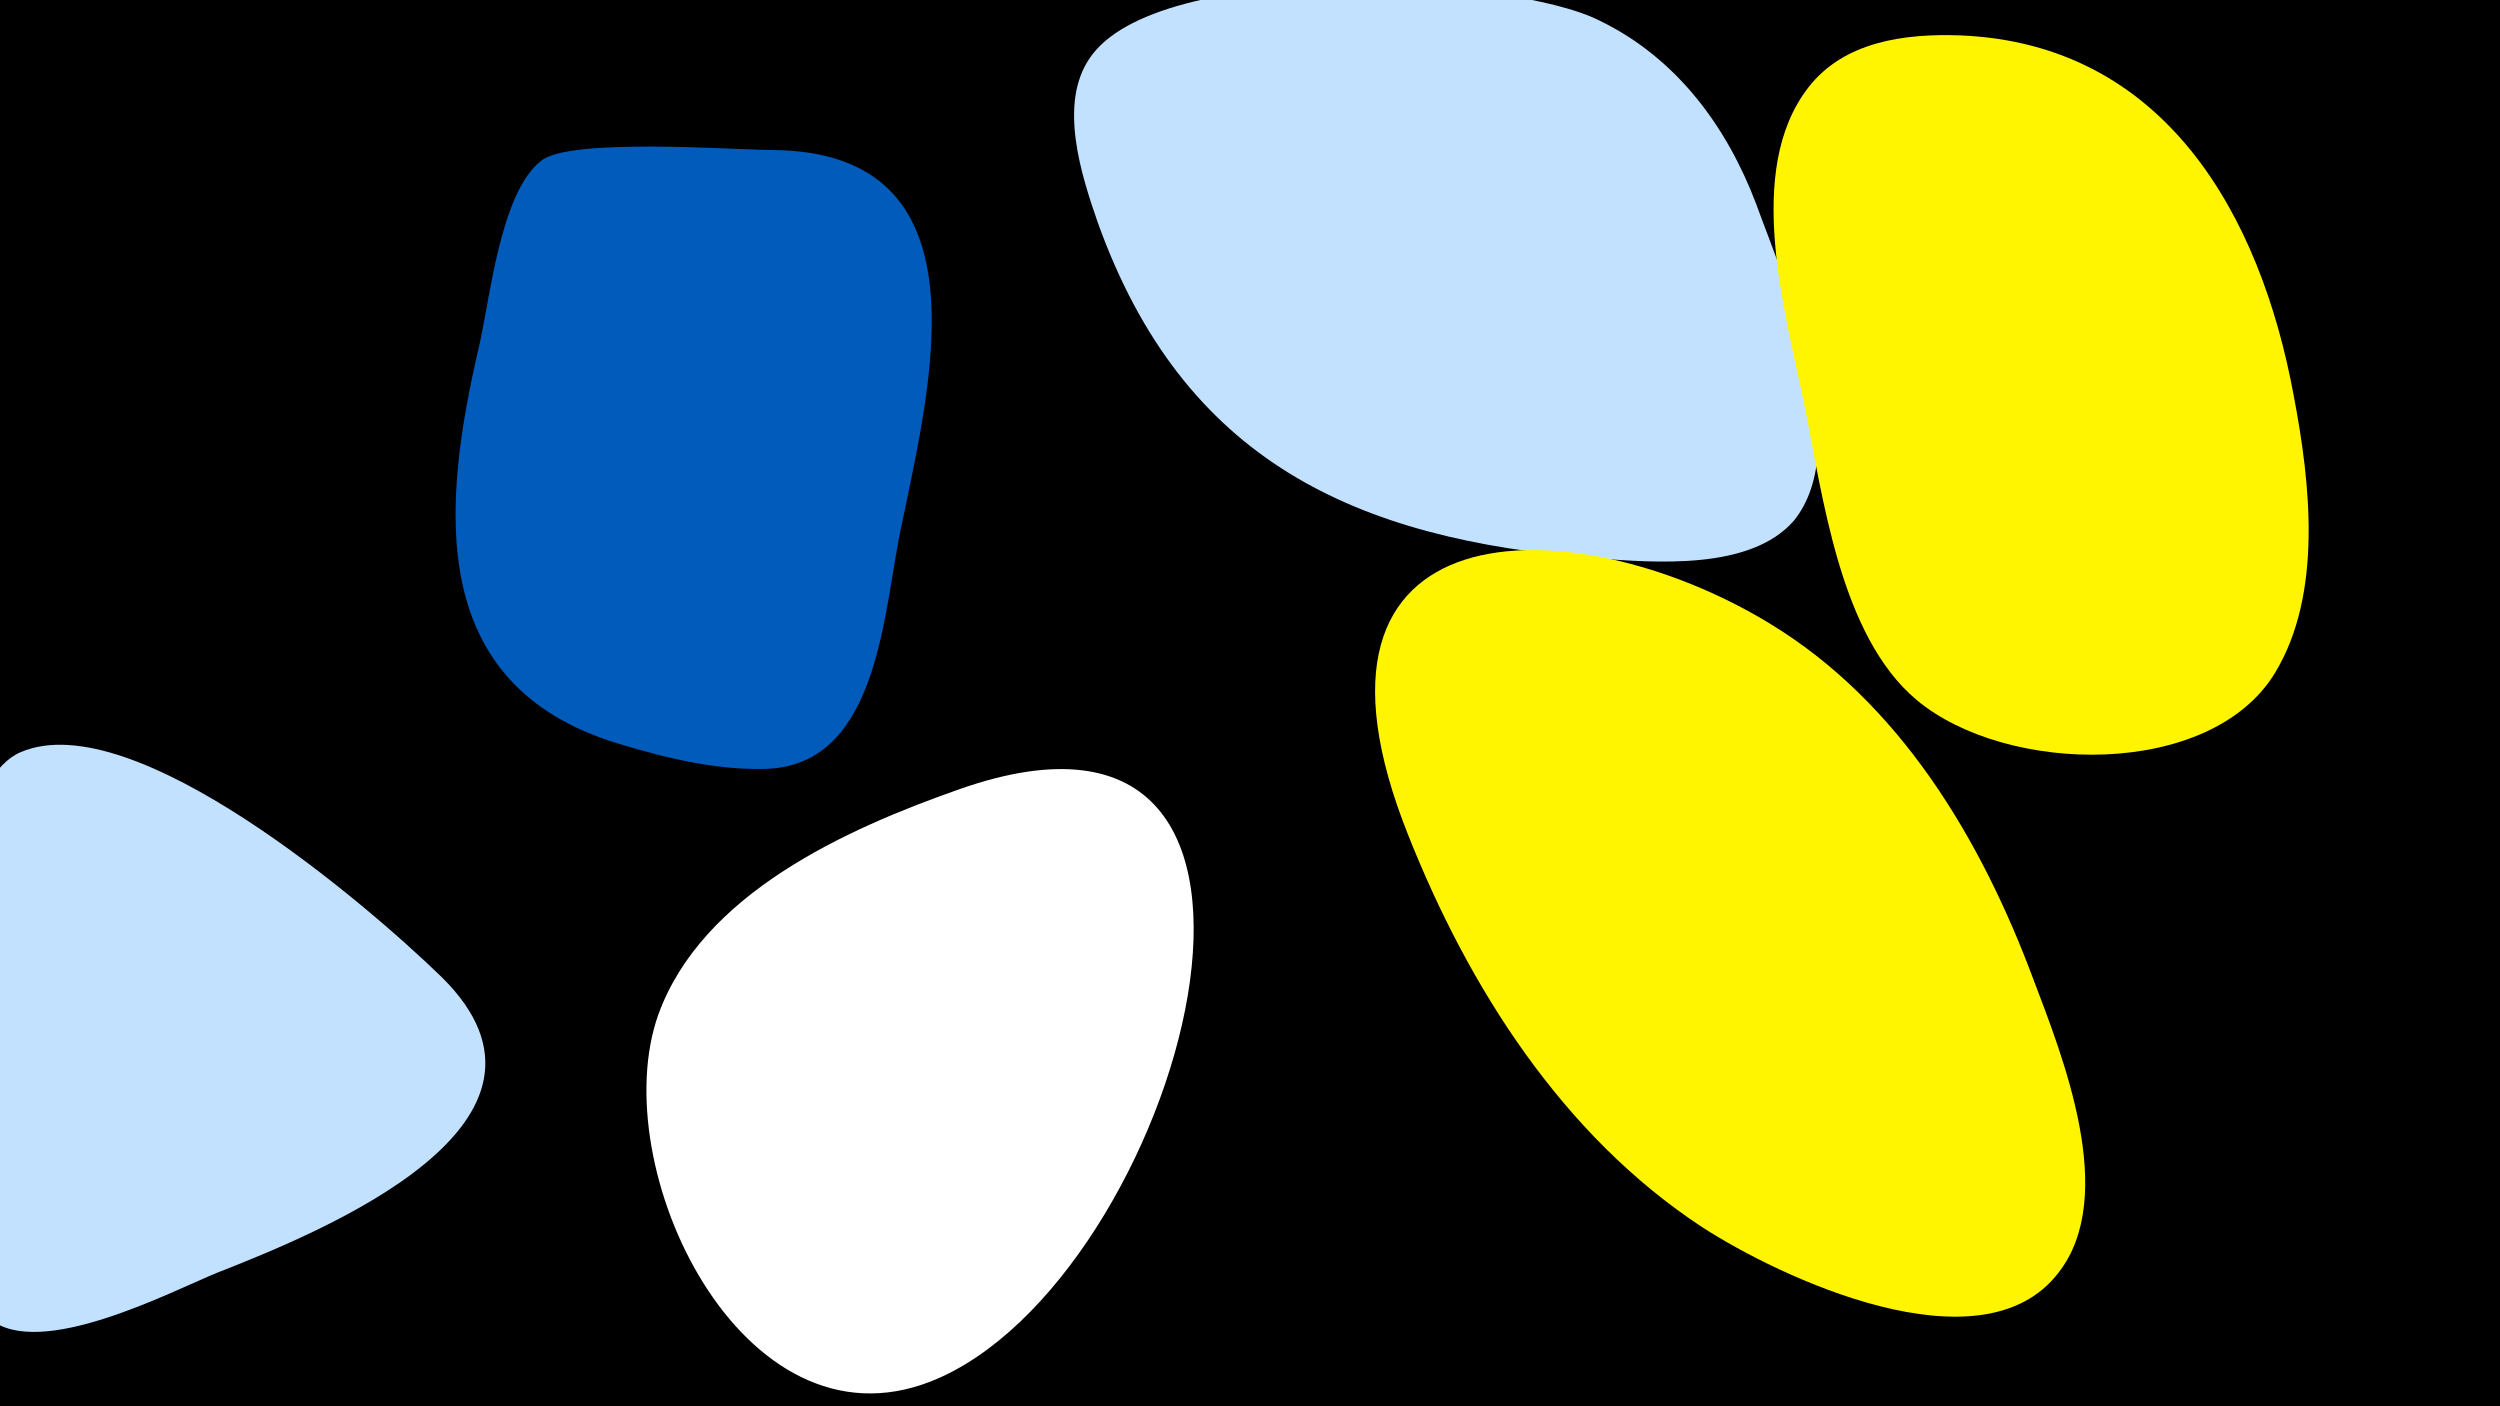 <svg width="1200" height="675" viewBox="-500 -500 1200 675" xmlns="http://www.w3.org/2000/svg"><path d="M-500-500h1200v675h-1200z" fill="#000"/><path d="M-288-31c-36-35-148-131-202-108-50 21-50 243-15 272 24 20 87-13 109-22 51-20 179-72 108-142z"  fill="#c2e1ff" /><path d="M-129-428c-18 0-97-6-111 5-20 15-25 68-30 89-18 77-26 163 67 191 23 7 48 13 72 12 54-3 55-78 64-118 14-68 42-178-62-179z"  fill="#005bbb" /><path d="M-40-121c-54 19-123 50-144 108-26 73 40 212 131 176 119-47 205-352 13-284z"  fill="#fff" /><path d="M343-402c-14-37-38-70-75-88-43-22-213-30-245 18-15 22-4 56 4 79 41 114 123 152 239 161 28 2 74 6 95-18 30-37-5-116-18-152z"  fill="#c2e1ff" /><path d="M476-30c-25-67-64-133-127-171-94-57-237-58-173 102 29 73 74 144 141 188 37 24 134 70 171 22 29-37 2-104-12-141z"  fill="#fff500" /><path d="M601-310c-16-87-62-169-160-173-27-1-56 3-73 25-31 40-11 108-2 152 9 44 17 111 54 142 43 36 141 38 172-13 23-38 17-91 9-133z"  fill="#fff500" /></svg>